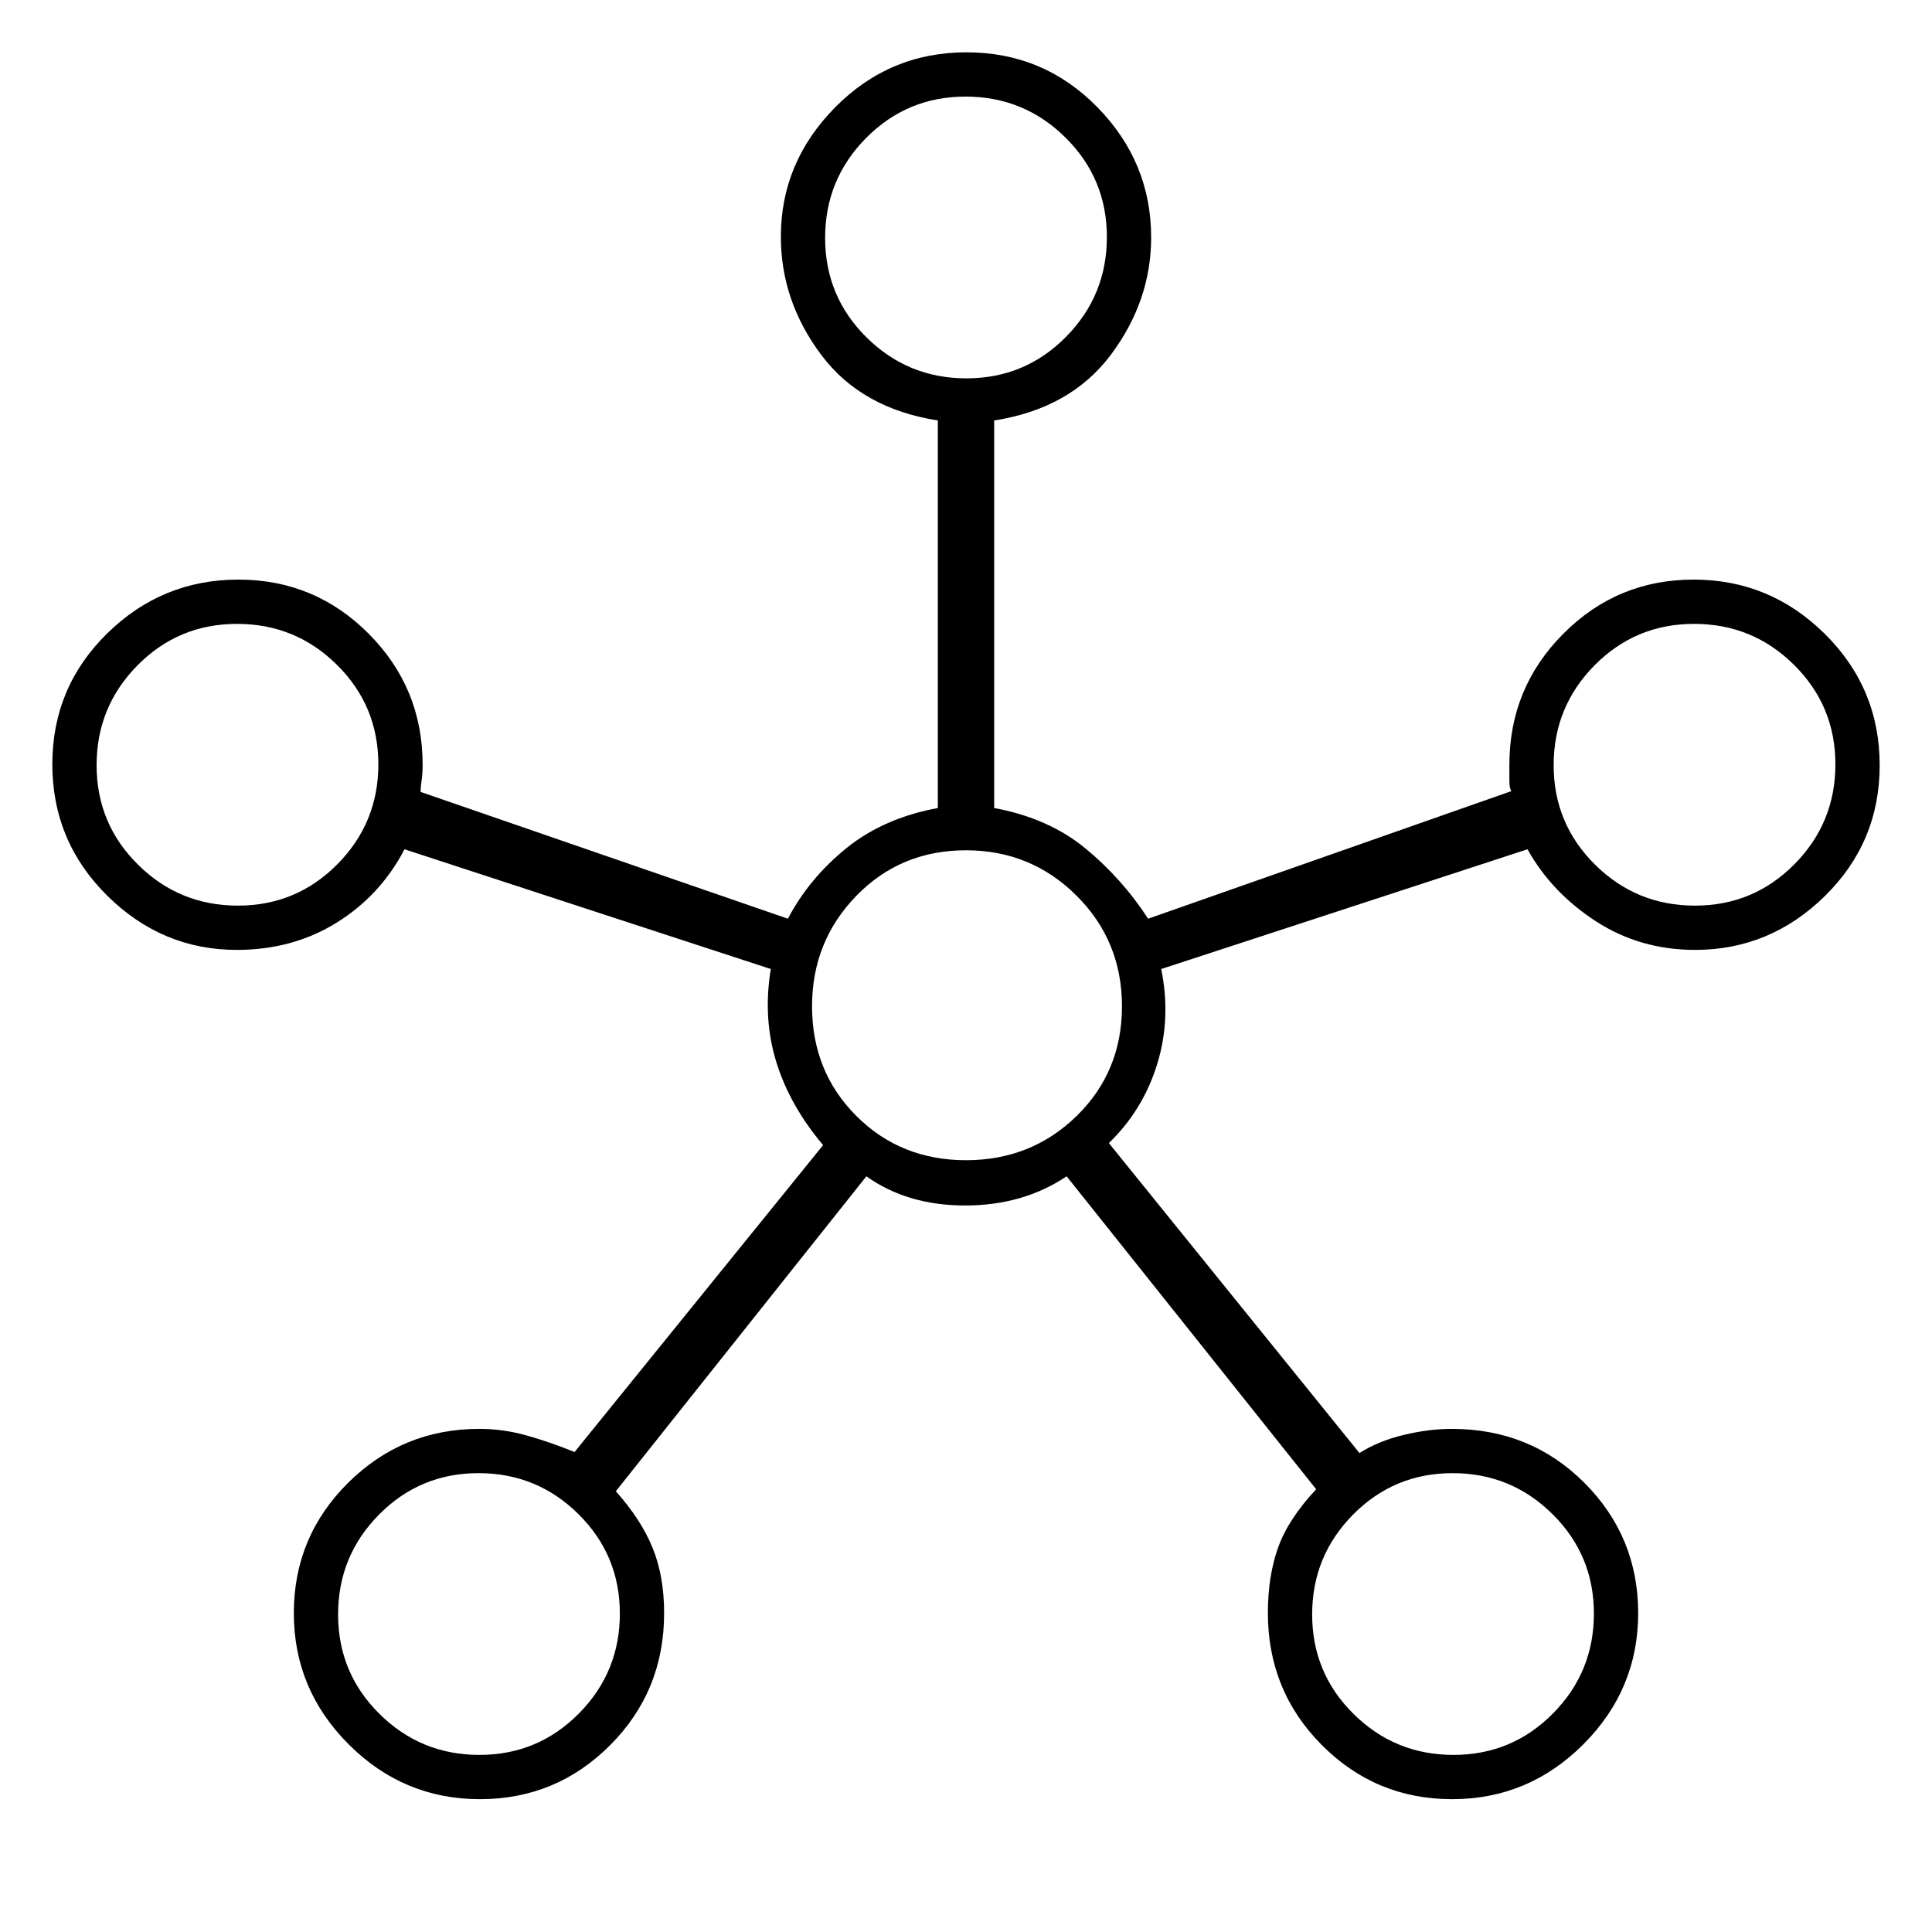 <svg xmlns="http://www.w3.org/2000/svg" height="48" viewBox="0 -960 960 960" width="48"><path d="M238.47-66q-37.97 0-65.22-27.25T146-158.47q0-37.97 27-64.75Q200.01-250 238.19-250q11.81 0 23.4 3.25 11.6 3.25 23.91 8.25L409-391q-16.5-19.5-23.25-41.25T383-478.5L201-538q-12 23-33.79 36.5-21.78 13.5-49.52 13.5-37.21 0-64.45-26.99Q26-541.97 26-580.24q0-38.26 27.25-65.01Q80.5-672 118.47-672t64.75 26.92Q210-618.17 210-580q0 4.5-.5 7.75t-.5 5.75l182.5 63q10.5-20 29-35t45.5-20v-192.57q-38-5.93-58-32.68t-20-58.66q0-36.92 26.99-64.26Q441.97-934 480.24-934q38.26 0 65.01 27.25Q572-879.5 572-842q0 31.5-20 58.25t-58 32.68v192.57q27 5 45.25 20t31.25 35L751-566.9q-1-1.35-1-5.02V-580q0-38.17 26.78-65.08Q803.56-672 841.53-672t65.22 26.99Q934-618.03 934-579.76q0 38.26-27.24 65.01Q879.52-488 842.31-488q-27.42 0-49.36-14.25Q771-516.5 759-538l-182 59.5q5 24.5-2 47.25T551-392l124.5 154q9.5-6 22-9t23.87-3q39.12 0 65.88 26.78Q814-196.44 814-158.47t-27.25 65.22Q759.5-66 721.53-66t-64.75-26.92Q630-119.83 630-158.57q0-18.12 5.04-32.34Q640.08-205.13 654-220L530-375.5Q508.37-361 479.59-361q-28.78 0-49.09-14.5L306-219q12.5 14 18.25 28.05 5.75 14.06 5.75 32.52 0 38.68-26.78 65.55Q276.44-66 238.47-66ZM118.21-510q29.08 0 49.43-20.57Q188-551.13 188-580.21q0-29.08-20.57-49.43Q146.87-650 117.79-650q-29.08 0-49.43 20.57Q48-608.87 48-579.79q0 29.08 20.57 49.43Q89.13-510 118.21-510Zm120 422q29.08 0 49.43-20.57Q308-129.13 308-158.21q0-29.08-20.57-49.43Q266.87-228 237.79-228q-29.08 0-49.43 20.57Q168-186.87 168-157.79q0 29.08 20.57 49.43Q209.13-88 238.21-88Zm242-684q29.08 0 49.43-20.57Q550-813.13 550-842.21q0-29.08-20.57-49.43Q508.87-912 479.79-912q-29.08 0-49.43 20.57Q410-870.87 410-841.79q0 29.08 20.57 49.43Q451.13-772 480.21-772ZM480-383.5q32.5 0 55-22t22.5-54.5q0-32.5-22.63-55T480-537.5q-32.5 0-54.5 22.63t-22 54.87q0 32.5 22 54.5t54.5 22ZM722.21-88q29.08 0 49.43-20.57Q792-129.13 792-158.21q0-29.08-20.57-49.43Q750.87-228 721.79-228q-29.08 0-49.43 20.57Q652-186.87 652-157.79q0 29.08 20.57 49.43Q693.13-88 722.21-88Zm120-422q29.08 0 49.43-20.57Q912-551.13 912-580.21q0-29.08-20.57-49.43Q870.87-650 841.79-650q-29.08 0-49.43 20.57Q772-608.87 772-579.79q0 29.08 20.57 49.43Q813.13-510 842.21-510ZM480-842ZM118-580Zm362 120Zm362-120ZM238-158Zm484 0Z"/></svg>